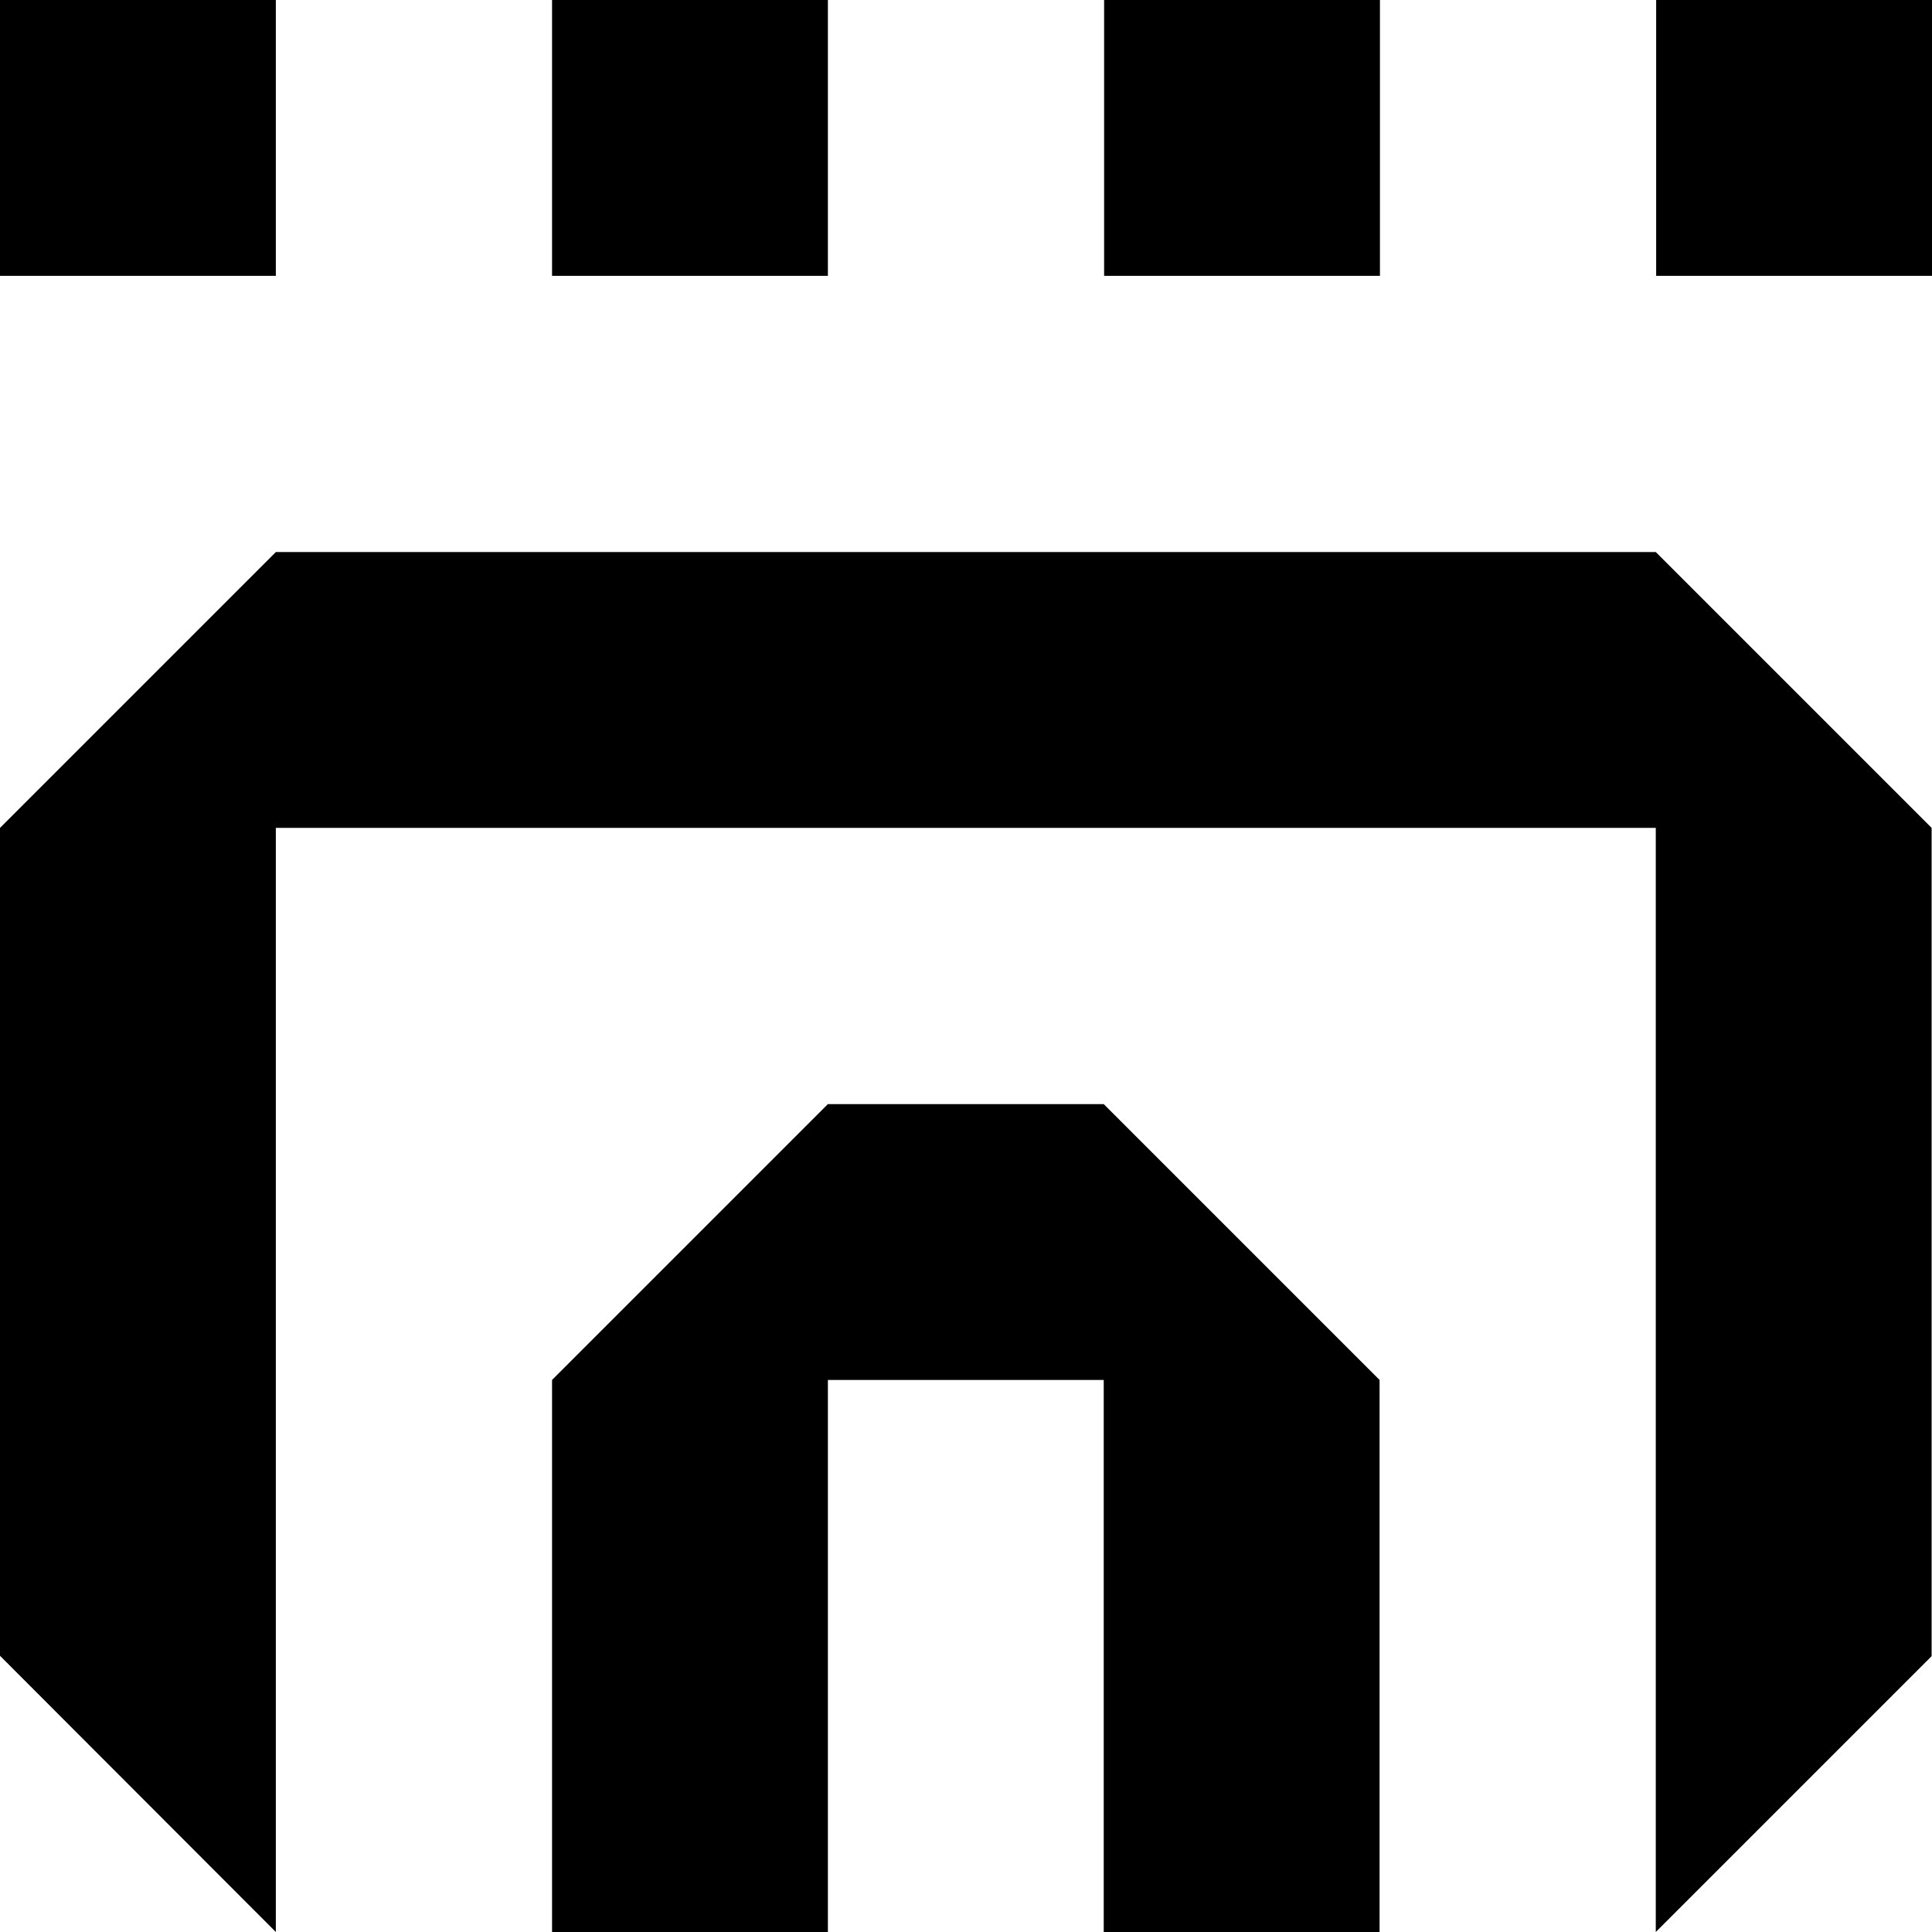 <?xml version="1.0" encoding="utf-8"?>
<!-- Generator: Adobe Illustrator 19.2.1, SVG Export Plug-In . SVG Version: 6.00 Build 0)  -->
<svg version="1.1" id="Layer_1" xmlns="http://www.w3.org/2000/svg" xmlns:xlink="http://www.w3.org/1999/xlink" x="0px" y="0px"
	 viewBox="0 0 512 512" style="enable-background:new 0 0 512 512;" xml:space="preserve">
<style type="text/css">
	.st0{enable-background:new    ;}
</style>
<g id="H_x2F_s_1_" class="st0">
	<g id="H_x2F_s">
		<g>
			<path d="M73.1,0H0v73.1h73.1V0z M219.4,0h-73.1v73.1h73.1V0z M365.7,0h-73.1v73.1h73.1V0z M438.9,0v73.1H512V0H438.9z
				 M73.1,146.3L0,219.4v219.4L73.1,512V219.4h365.7V512l73.1-73.1V219.4l-73.1-73.1L73.1,146.3L73.1,146.3z M219.4,292.6
				l-73.1,73.1V512h73.1V365.7h73.1V512h73.1V365.7l-73.1-73.1H219.4z"/>
		</g>
	</g>
</g>
</svg>
